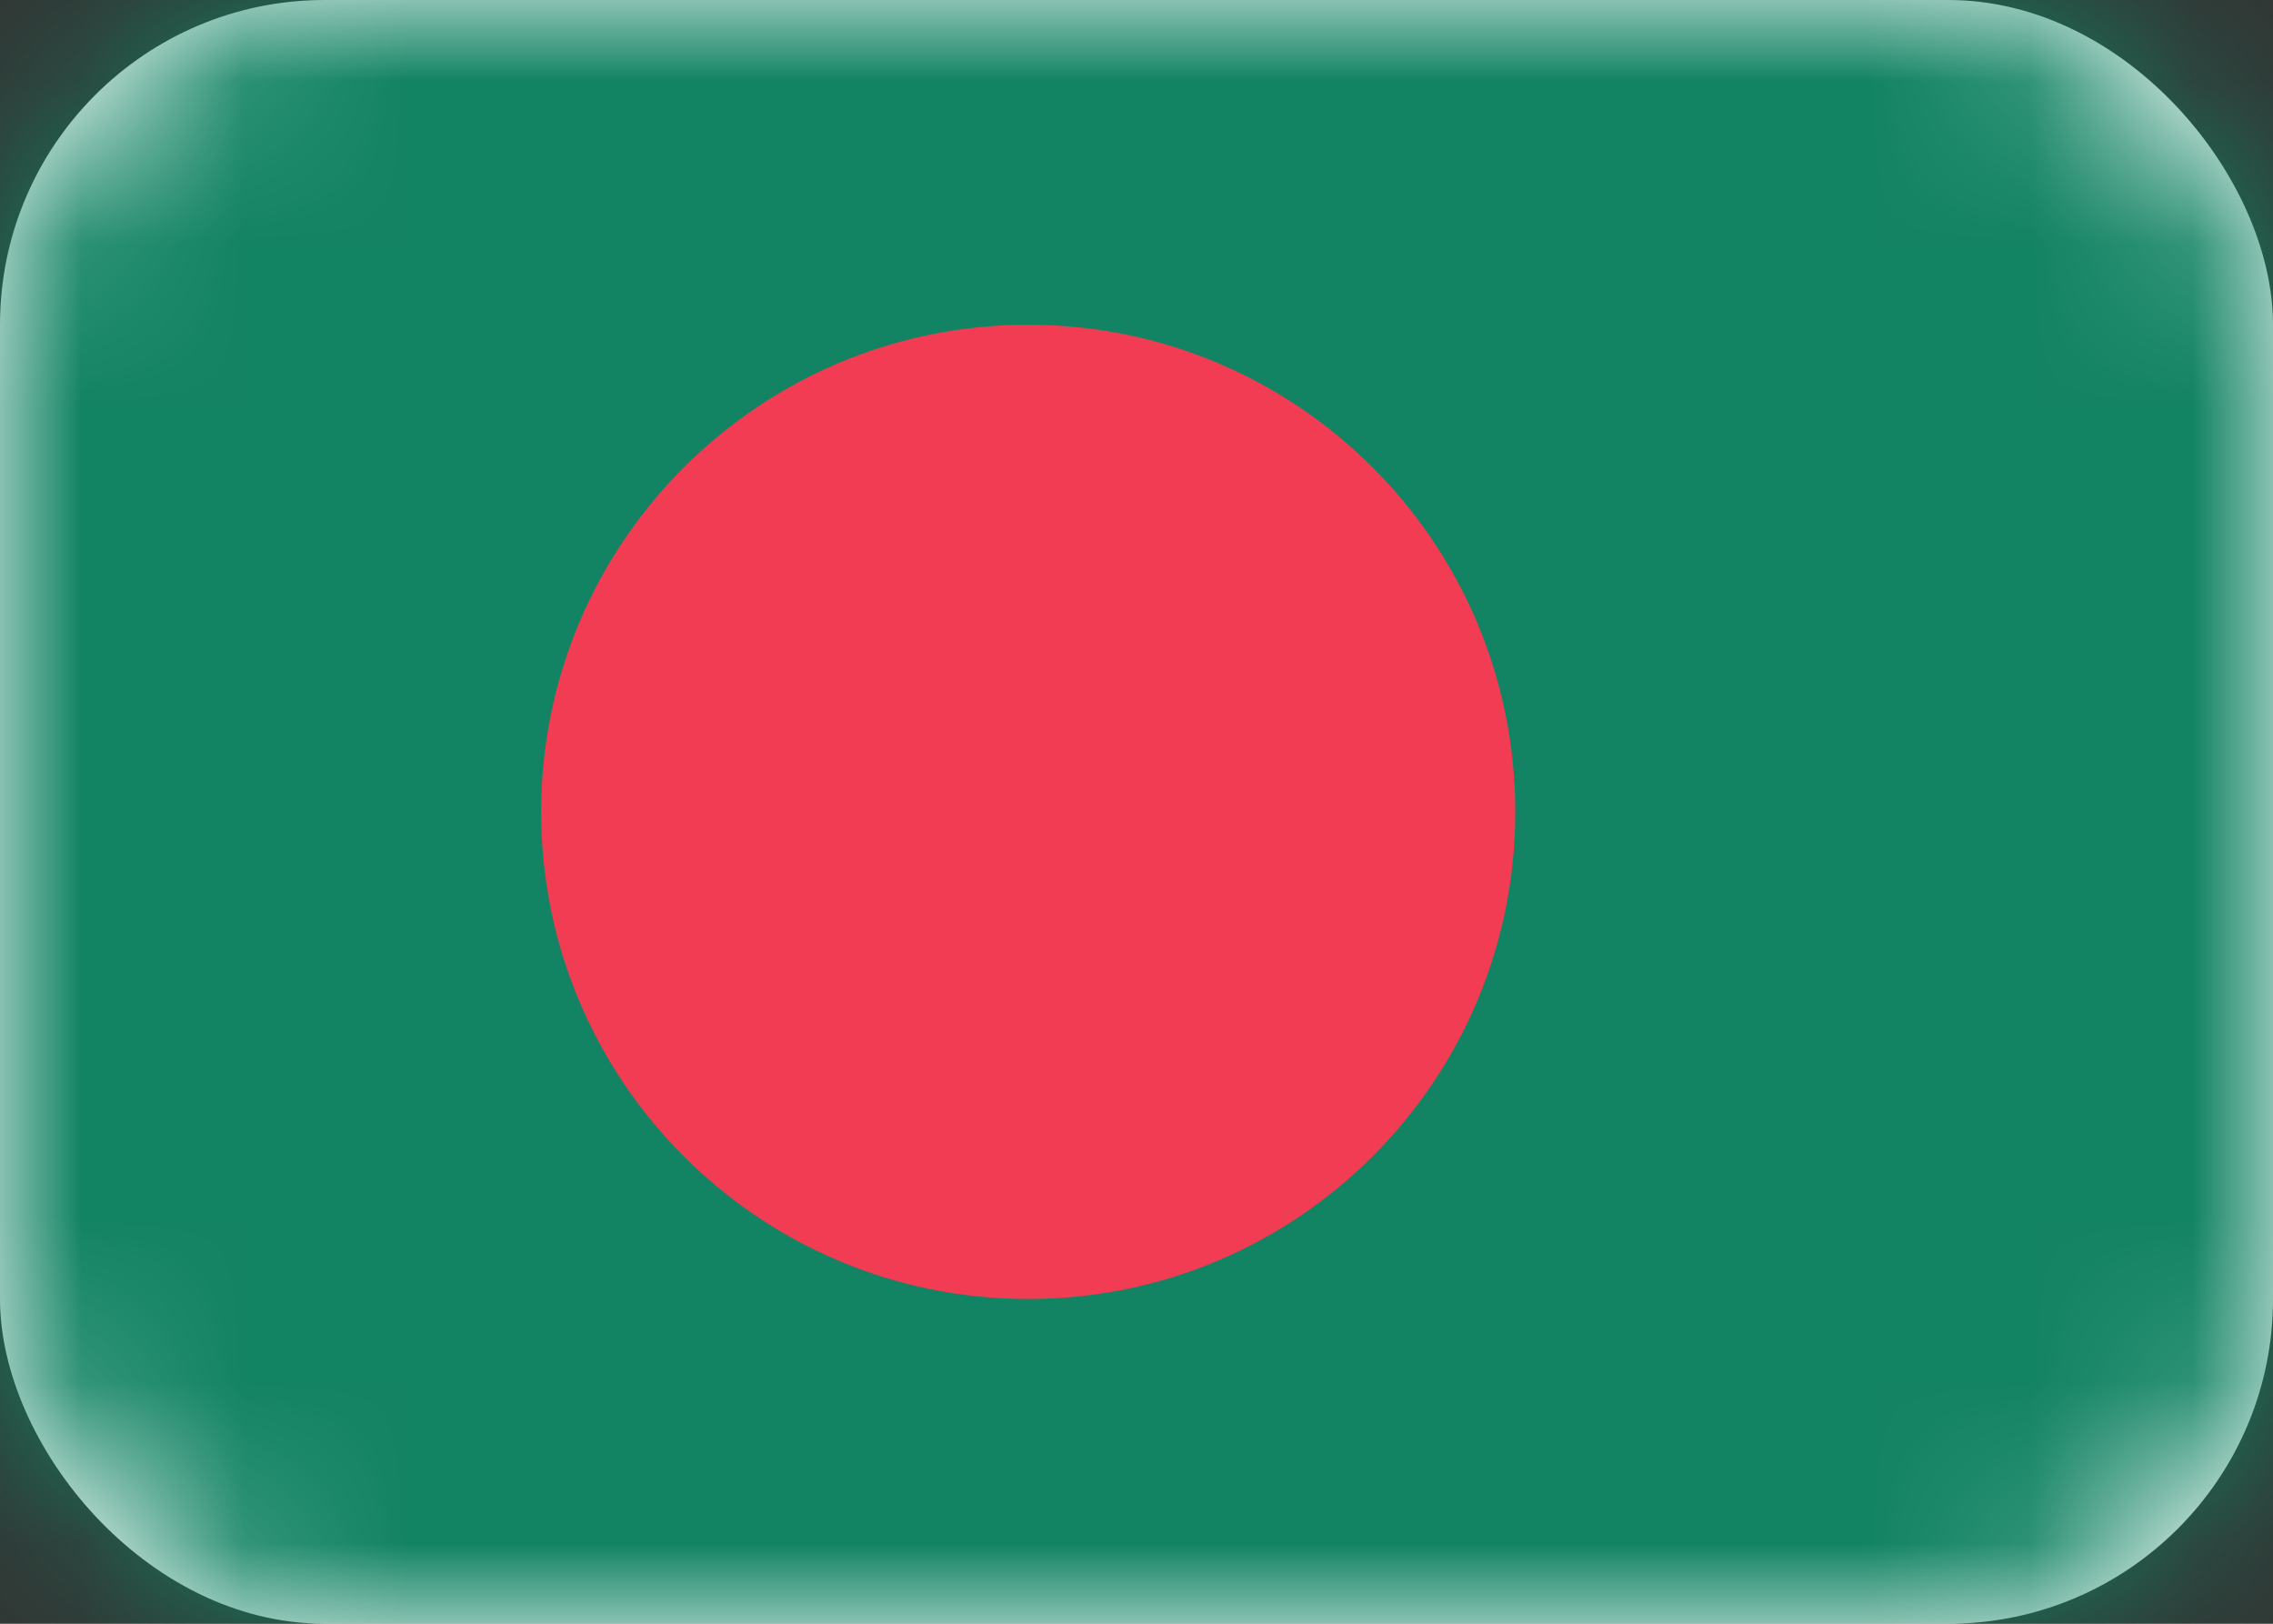 <svg width="14" height="10" viewBox="0 0 14 10" fill="none" xmlns="http://www.w3.org/2000/svg">
<rect x="0" y="0" width="14" height="10" fill="#333333" stroke="none"/>
<rect width="14" height="10" rx="2" fill="white"/>
<mask id="mask0_142:187" style="mask-type:alpha" maskUnits="userSpaceOnUse" x="0" y="0" width="14" height="10">
<rect width="14" height="10" rx="2" fill="white"/>
</mask>
<g mask="url(#mask0_142:187)">
<rect width="14" height="10" fill="#128363"/>
<path fill-rule="evenodd" clip-rule="evenodd" d="M6.333 8C7.99 8 9.333 6.657 9.333 5C9.333 3.343 7.99 2 6.333 2C4.676 2 3.333 3.343 3.333 5C3.333 6.657 4.676 8 6.333 8Z" fill="#F23C53"/>
</g>
</svg>
